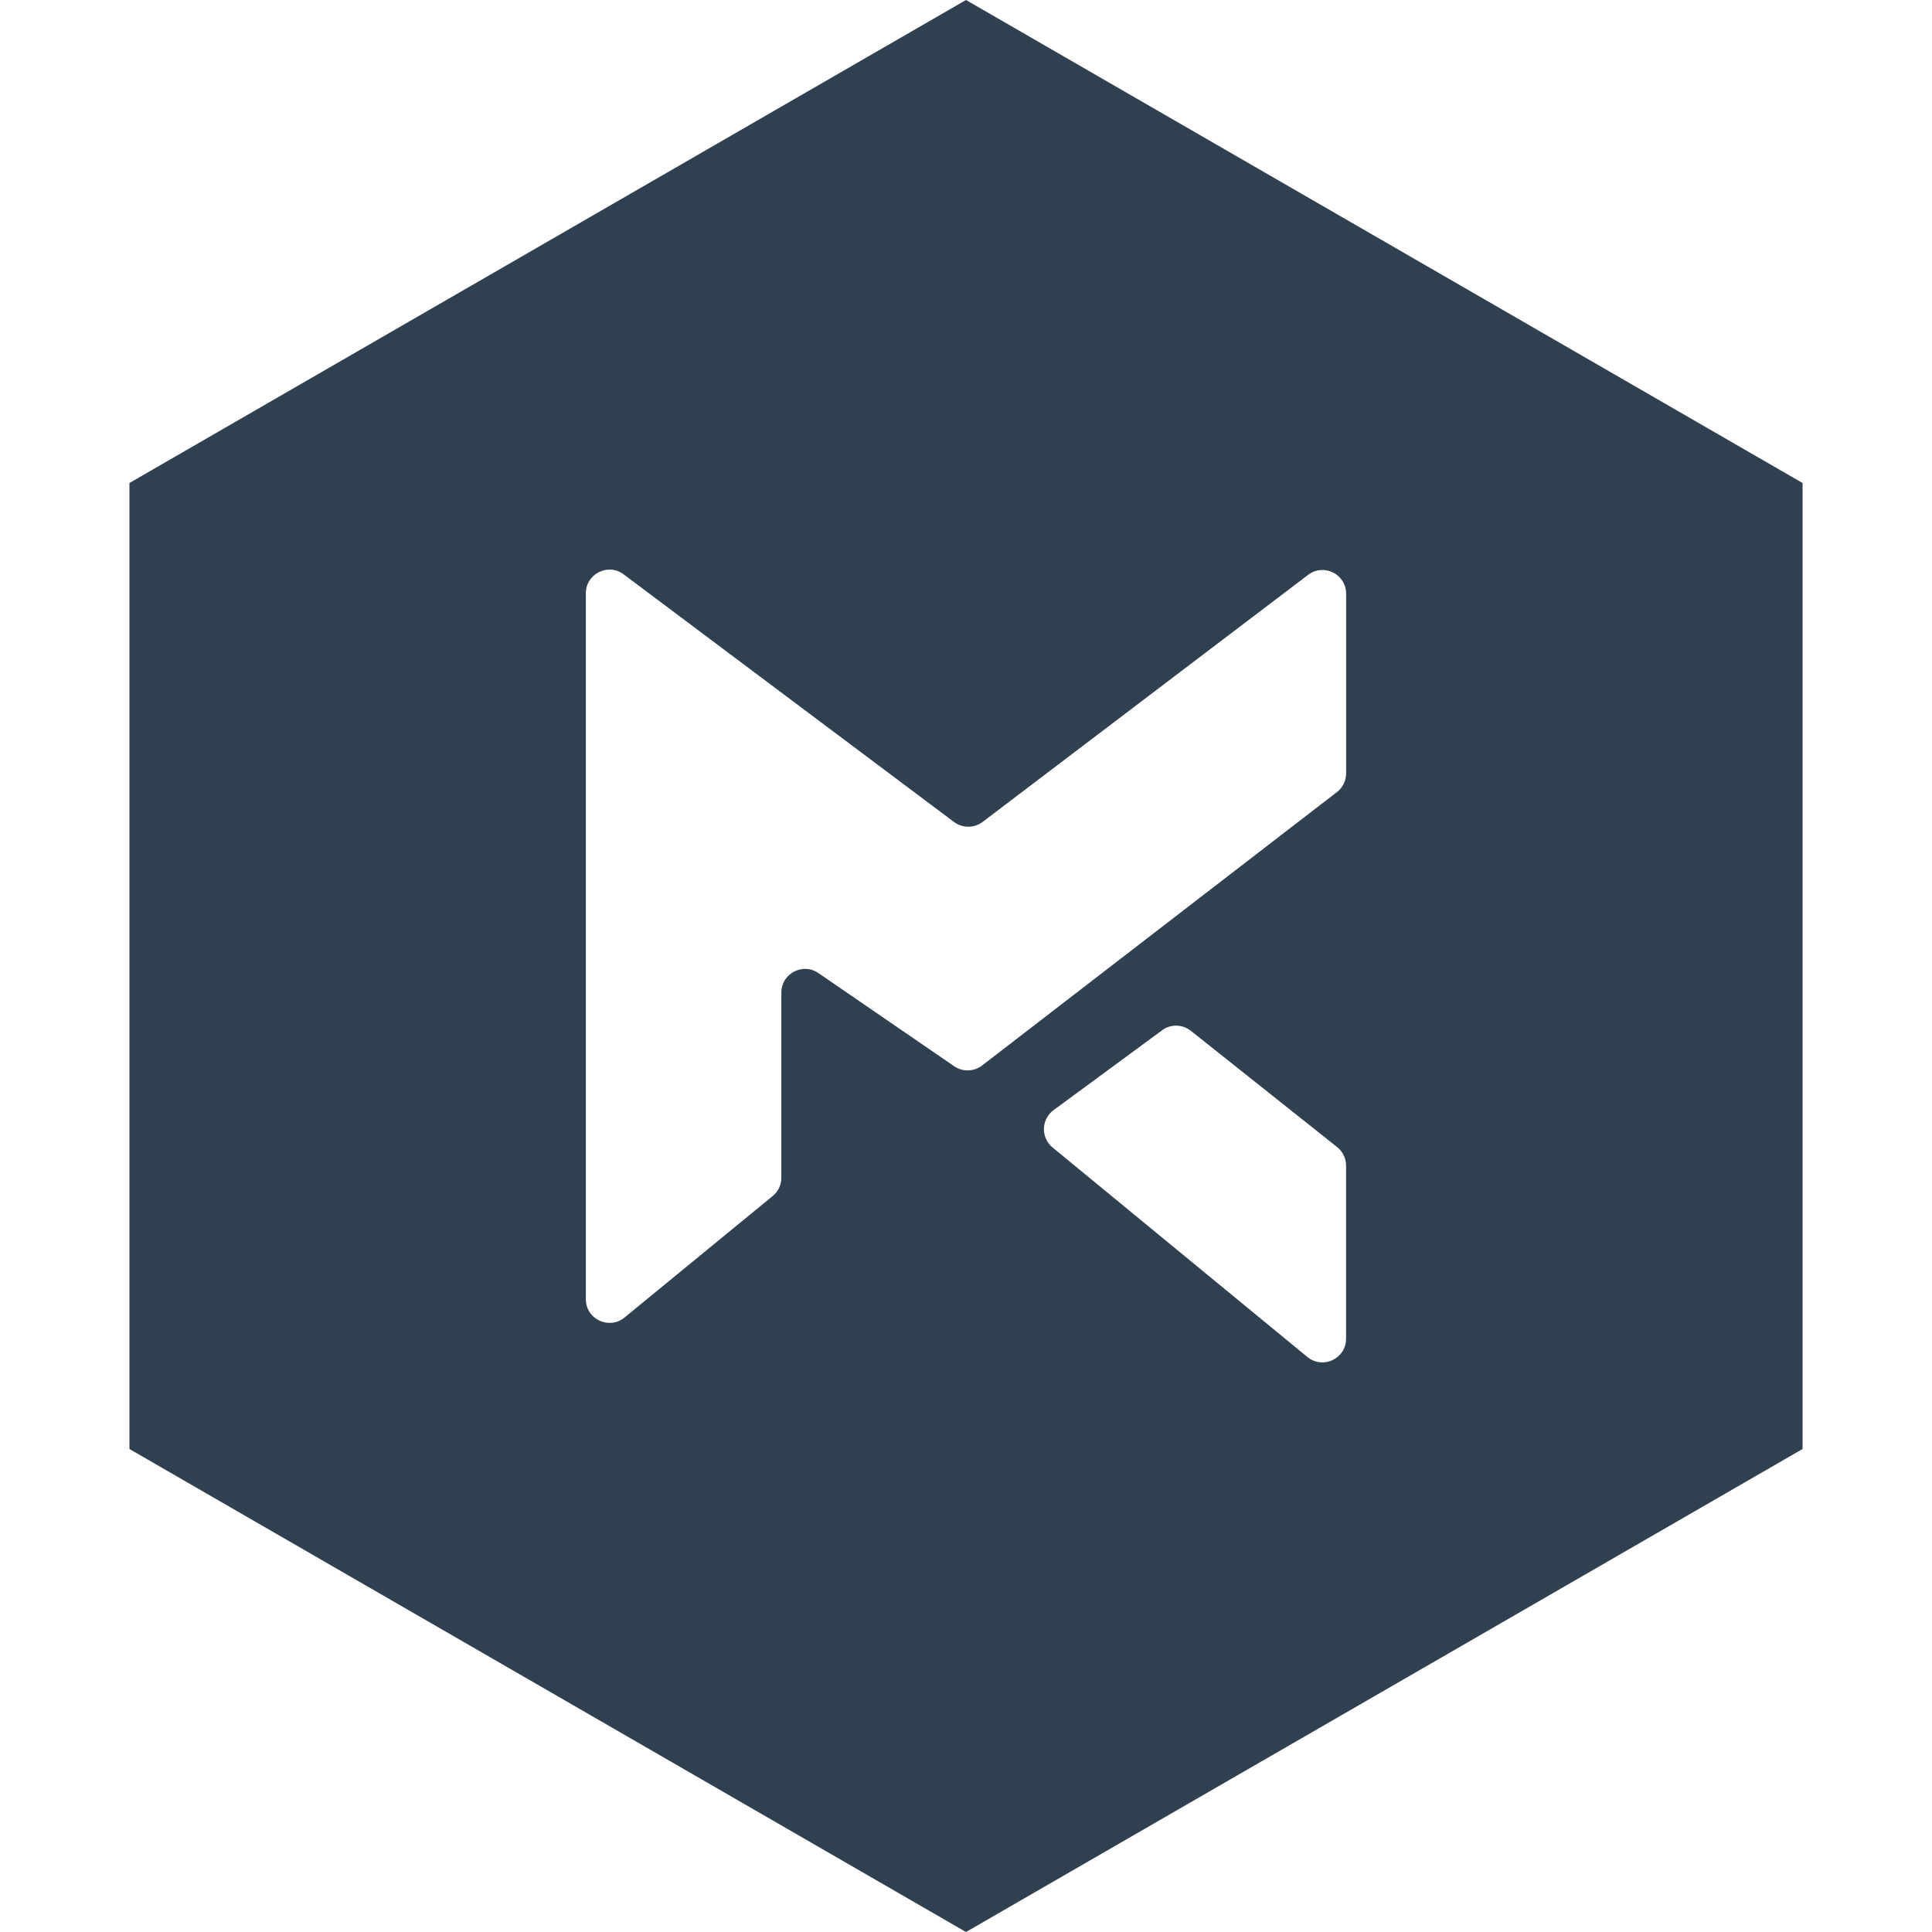 <svg width="40" height="40" viewBox="0 0 40 40" fill="none" xmlns="http://www.w3.org/2000/svg">
<g clip-path="url(#clip0_18071_1960)">
<path fill-rule="evenodd" clip-rule="evenodd" d="M2.68 30V10L20 0L37.32 10V30L20 40L2.68 30ZM12.129 26.899V12.284C12.129 11.88 12.591 11.649 12.913 11.892L19.753 17.019C19.928 17.149 20.169 17.149 20.344 17.017L27.084 11.901C27.407 11.656 27.87 11.887 27.87 12.292V16.011C27.87 16.163 27.8 16.307 27.68 16.399L20.333 22.06C20.165 22.189 19.932 22.196 19.756 22.076L16.945 20.147C16.62 19.923 16.177 20.156 16.177 20.551V24.384C16.177 24.531 16.112 24.671 15.997 24.763L12.931 27.277C12.611 27.54 12.129 27.312 12.129 26.899ZM24.06 21.331L21.813 22.984C21.556 23.173 21.545 23.555 21.792 23.757L27.068 28.095C27.388 28.357 27.869 28.131 27.869 27.716V24.133C27.869 23.984 27.801 23.843 27.684 23.749L24.654 21.341C24.481 21.204 24.237 21.199 24.058 21.331H24.06Z" fill="#2F4051"/>
</g>
<defs>
<clipPath id="clip0_18071_1960">
<rect width="40" height="40" fill="white"/>
</clipPath>
</defs>
</svg>

